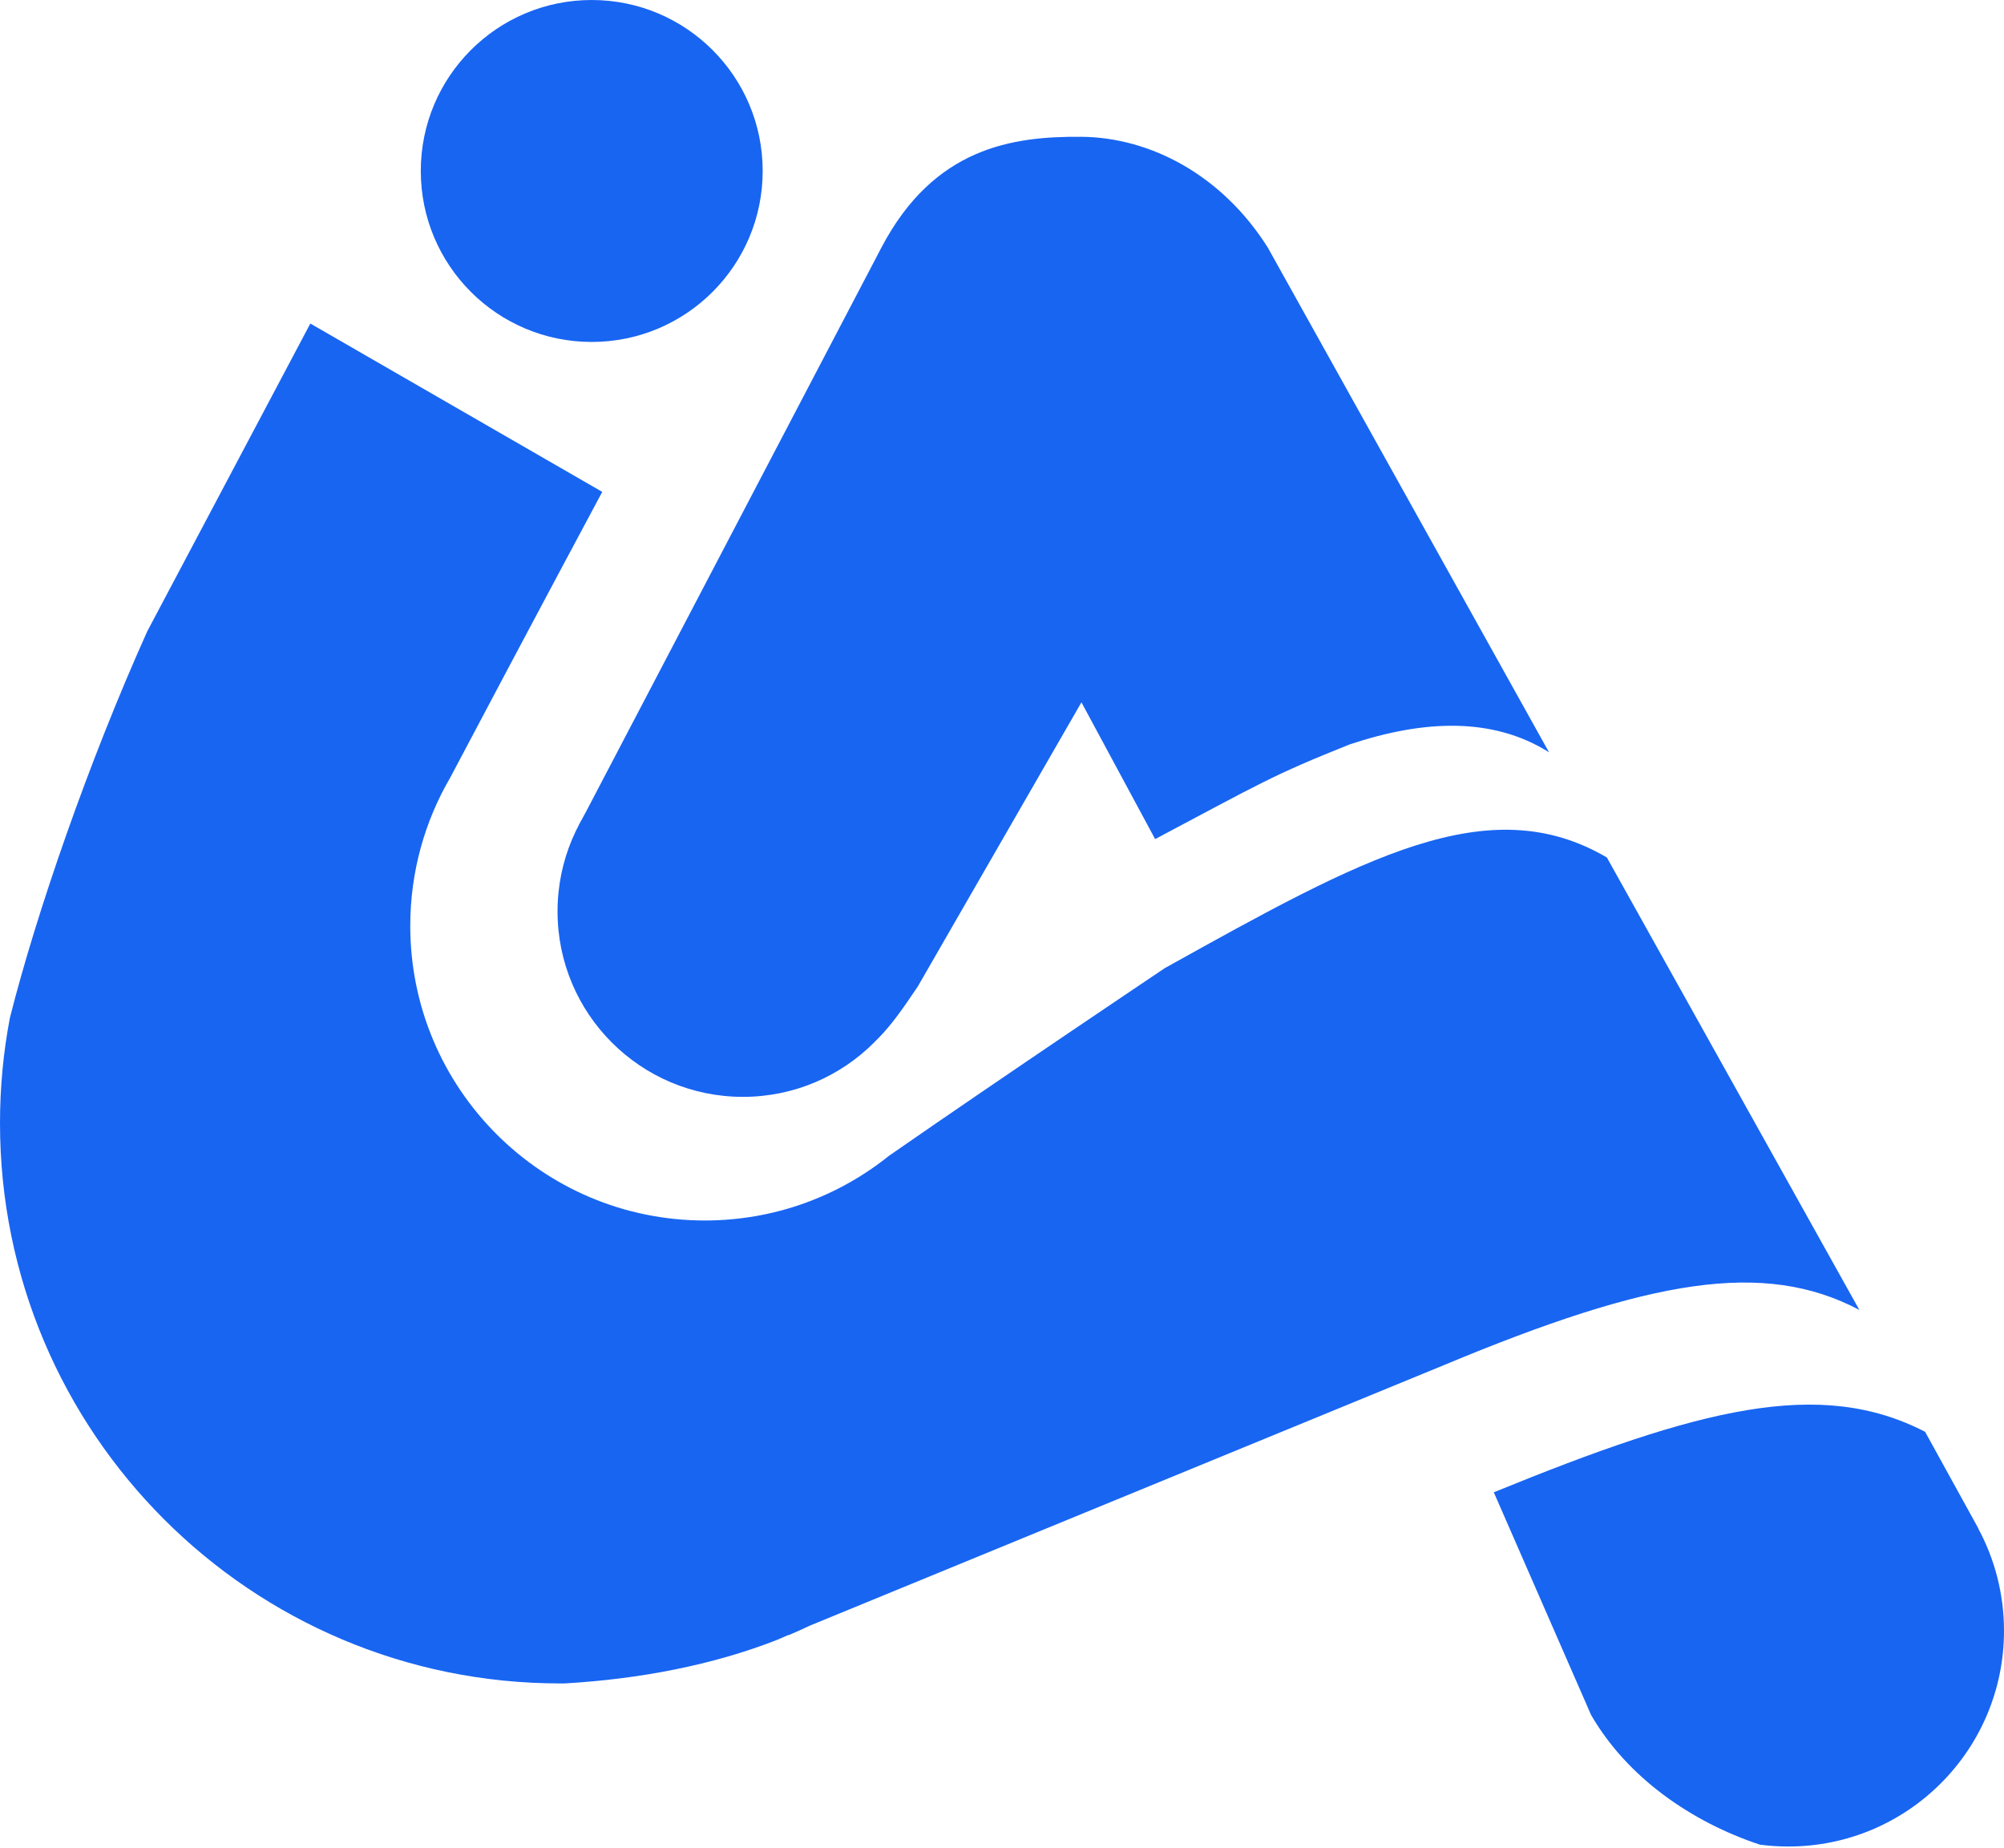 <svg width="500" height="461" viewBox="0 0 500 461" fill="none" xmlns="http://www.w3.org/2000/svg">
<g clip-path="url(#clip0_429_776)">
<path fill-rule="evenodd" clip-rule="evenodd" d="M400.919 213.911L463.911 326.772C440.071 314.185 411.615 319.118 360.236 340.551L281.168 373.032L202.1 405.512C200.324 406.364 198.514 407.176 196.672 407.949C196.699 407.912 196.727 407.874 196.756 407.837C195.835 408.249 194.908 408.652 193.976 409.045C177.85 415.383 159.482 418.867 140.946 419.942C140.552 419.946 140.157 419.948 139.764 419.948C62.574 419.948 0 357.373 0 280.184C0 271.207 0.846 262.43 2.463 253.925C9.069 227.824 22.059 190.13 36.745 157.48L77.428 80.709L150.261 122.703C150.261 122.703 133.531 153.885 112.317 194.012C105.987 204.87 102.361 217.497 102.361 230.971C102.361 271.559 135.264 304.462 175.852 304.462C193.253 304.462 209.243 298.413 221.831 288.304C250.68 268.274 290.682 241.47 290.682 241.47L290.836 241.385C340.039 214.018 371.385 196.585 400.919 213.911Z" fill="#1865F2"/>
<path d="M147.638 85.302C171.194 85.302 190.289 66.206 190.289 42.651C190.289 19.096 171.194 0 147.638 0C124.083 0 104.987 19.096 104.987 42.651C104.987 66.206 124.083 85.302 147.638 85.302Z" fill="#1865F2"/>
<path d="M185.367 273.622C210.916 273.622 231.627 252.911 231.627 227.362C231.627 201.814 210.916 181.102 185.367 181.102C159.819 181.102 139.107 201.814 139.107 227.362C139.107 252.911 159.819 273.622 185.367 273.622Z" fill="#1865F2"/>
<path d="M269.821 34.126C286.969 34.279 304.796 43.586 316.273 61.68L386.483 187.664C372.314 178.756 355.07 179.602 336.763 185.696C317.436 193.39 314.311 195.487 288.207 209.318L269.821 175.202L229.003 246.063C213.911 268.669 210.63 269.02 170.604 253.937C174.895 236.89 152.402 227.706 144.357 206.037L219.952 61.685C233.075 36.751 252.672 33.974 269.821 34.126Z" fill="#1865F2"/>
<path fill-rule="evenodd" clip-rule="evenodd" d="M439.09 460.165C441.414 460.472 443.786 460.63 446.194 460.63C475.91 460.63 500 436.541 500 406.824C500 397.596 497.677 388.911 493.584 381.321C493.601 381.325 493.618 381.331 493.634 381.335L480.315 357.175C454.031 343.612 424.063 351.287 372.703 372.266L396.981 427.821C405.981 443.367 421.933 454.471 439.09 460.165Z" fill="#1865F2"/>
</g>
<defs>
<clipPath id="clip0_429_776">
<rect width="500" height="460.63" fill="#1865F2"/>
</clipPath>
</defs>
</svg>
